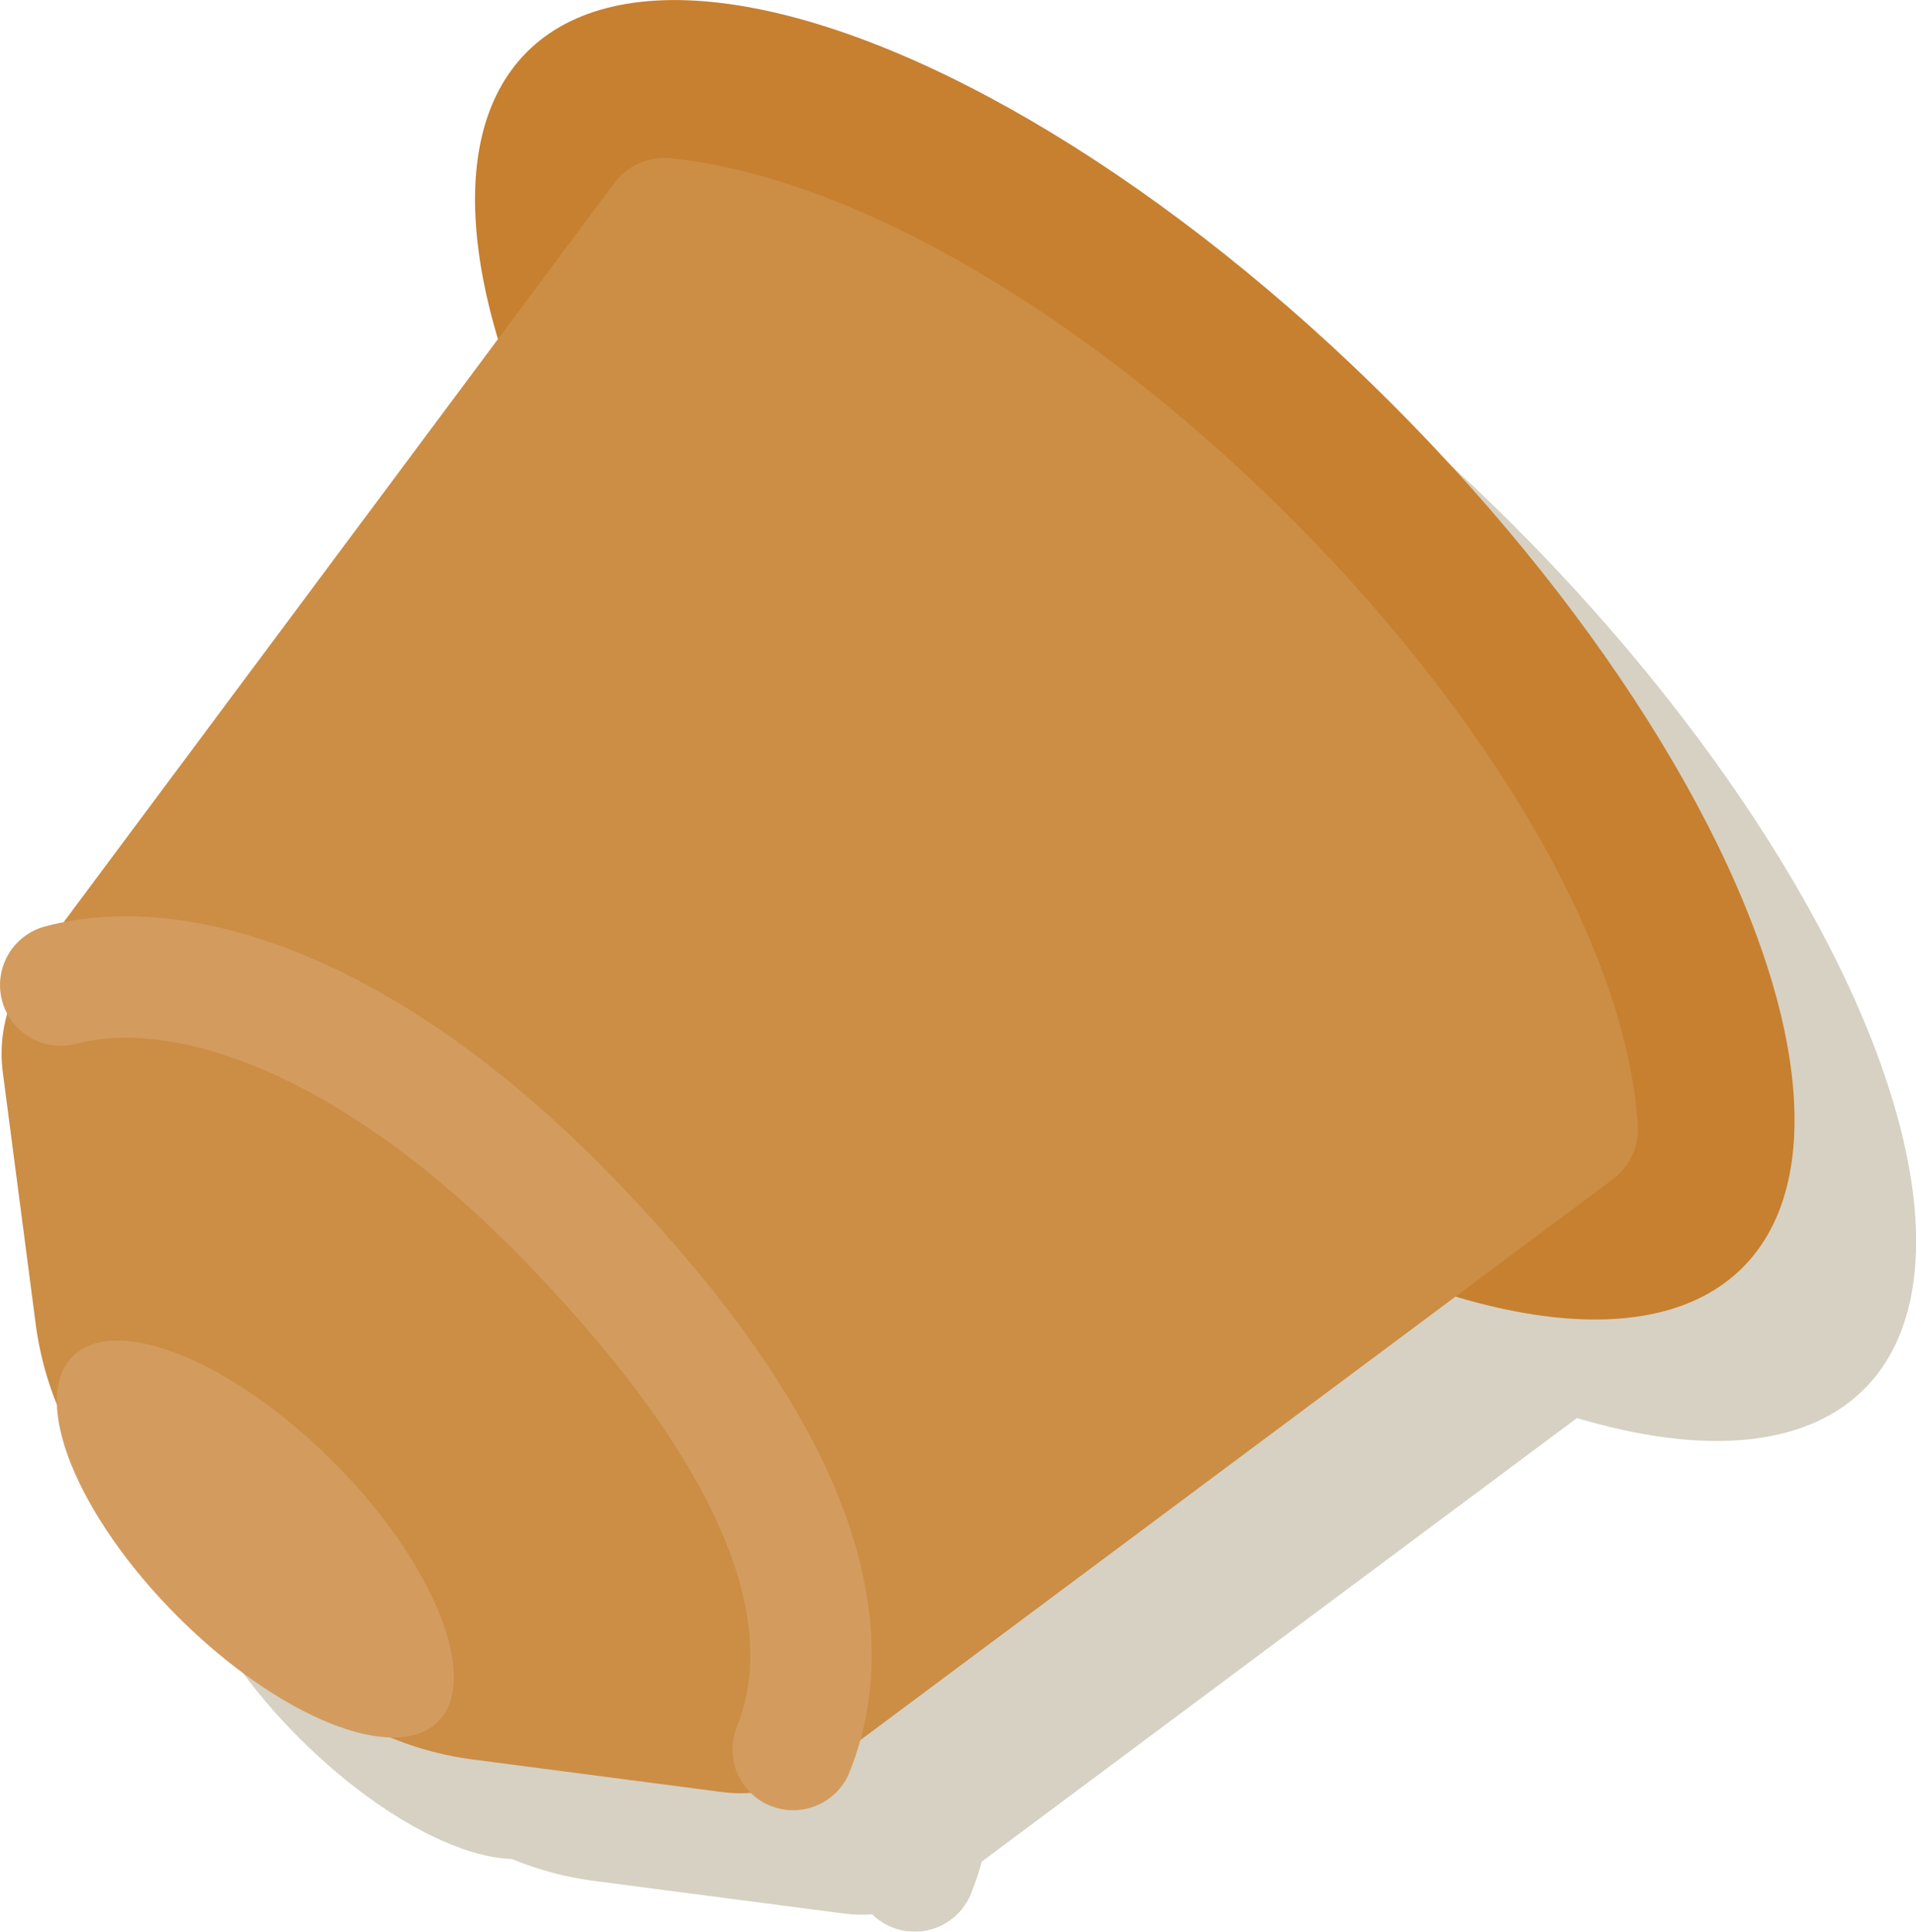 <svg xmlns="http://www.w3.org/2000/svg" viewBox="0 0 47.32 47.71"><defs><style>.cls-1{isolation:isolate;}.cls-2{opacity:0.3;mix-blend-mode:multiply;}.cls-3{fill:#756435;}.cls-4,.cls-8{fill:none;stroke-linecap:round;stroke-miterlimit:10;stroke-width:3px;}.cls-4{stroke:#756435;}.cls-5{fill:#c68030;}.cls-6{fill:#cc8d45;}.cls-7{fill:#d39c5e;}.cls-8{stroke:#d39c5e;}</style></defs><title>Livanto</title><g class="cls-1"><g id="Слой_2" data-name="Слой 2"><g id="Layer_2" data-name="Layer 2"><g class="cls-2"><ellipse class="cls-3" cx="31.03" cy="19.3" rx="8.96" ry="21.23" transform="translate(-4.56 27.59) rotate(-45)"/><path class="cls-3" d="M19.58,6.91c9.54,1,23.24,14.68,23.87,23.86a1.56,1.56,0,0,1-.62,1.36L23.44,46.58a3.59,3.59,0,0,1-2.61.68l-6.2-.81A8.09,8.09,0,0,1,10,44.15L6.18,40.37a8.09,8.09,0,0,1-2.3-4.68l-.81-6.2a3.59,3.59,0,0,1,.68-2.61L18.17,7.52A1.55,1.55,0,0,1,19.58,6.91Z"/><ellipse class="cls-3" cx="9.31" cy="41.02" rx="2.71" ry="6.38" transform="translate(-26.28 18.59) rotate(-45)"/><path class="cls-4" d="M4.5,27.33c3-.8,7.71.73,12.7,5.94s6.74,9.54,5.39,12.94"/></g><ellipse class="cls-5" cx="28.03" cy="16.3" rx="8.96" ry="21.23" transform="translate(-3.32 24.59) rotate(-45)"/><path class="cls-6" d="M16.58,3.91c9.54,1,23.24,14.68,23.87,23.86a1.56,1.56,0,0,1-.62,1.36L20.44,43.58a3.59,3.59,0,0,1-2.61.68l-6.2-.81A8.09,8.09,0,0,1,7,41.15L3.18,37.37a8.09,8.09,0,0,1-2.3-4.68l-.81-6.2a3.59,3.59,0,0,1,.68-2.61L15.17,4.52A1.55,1.55,0,0,1,16.58,3.91Z"/><ellipse class="cls-7" cx="6.31" cy="38.02" rx="2.71" ry="6.38" transform="translate(-25.04 15.59) rotate(-45)"/><path class="cls-8" d="M1.5,24.33c3-.8,7.71.73,12.7,5.94s6.74,9.54,5.39,12.94"/></g></g></g></svg>